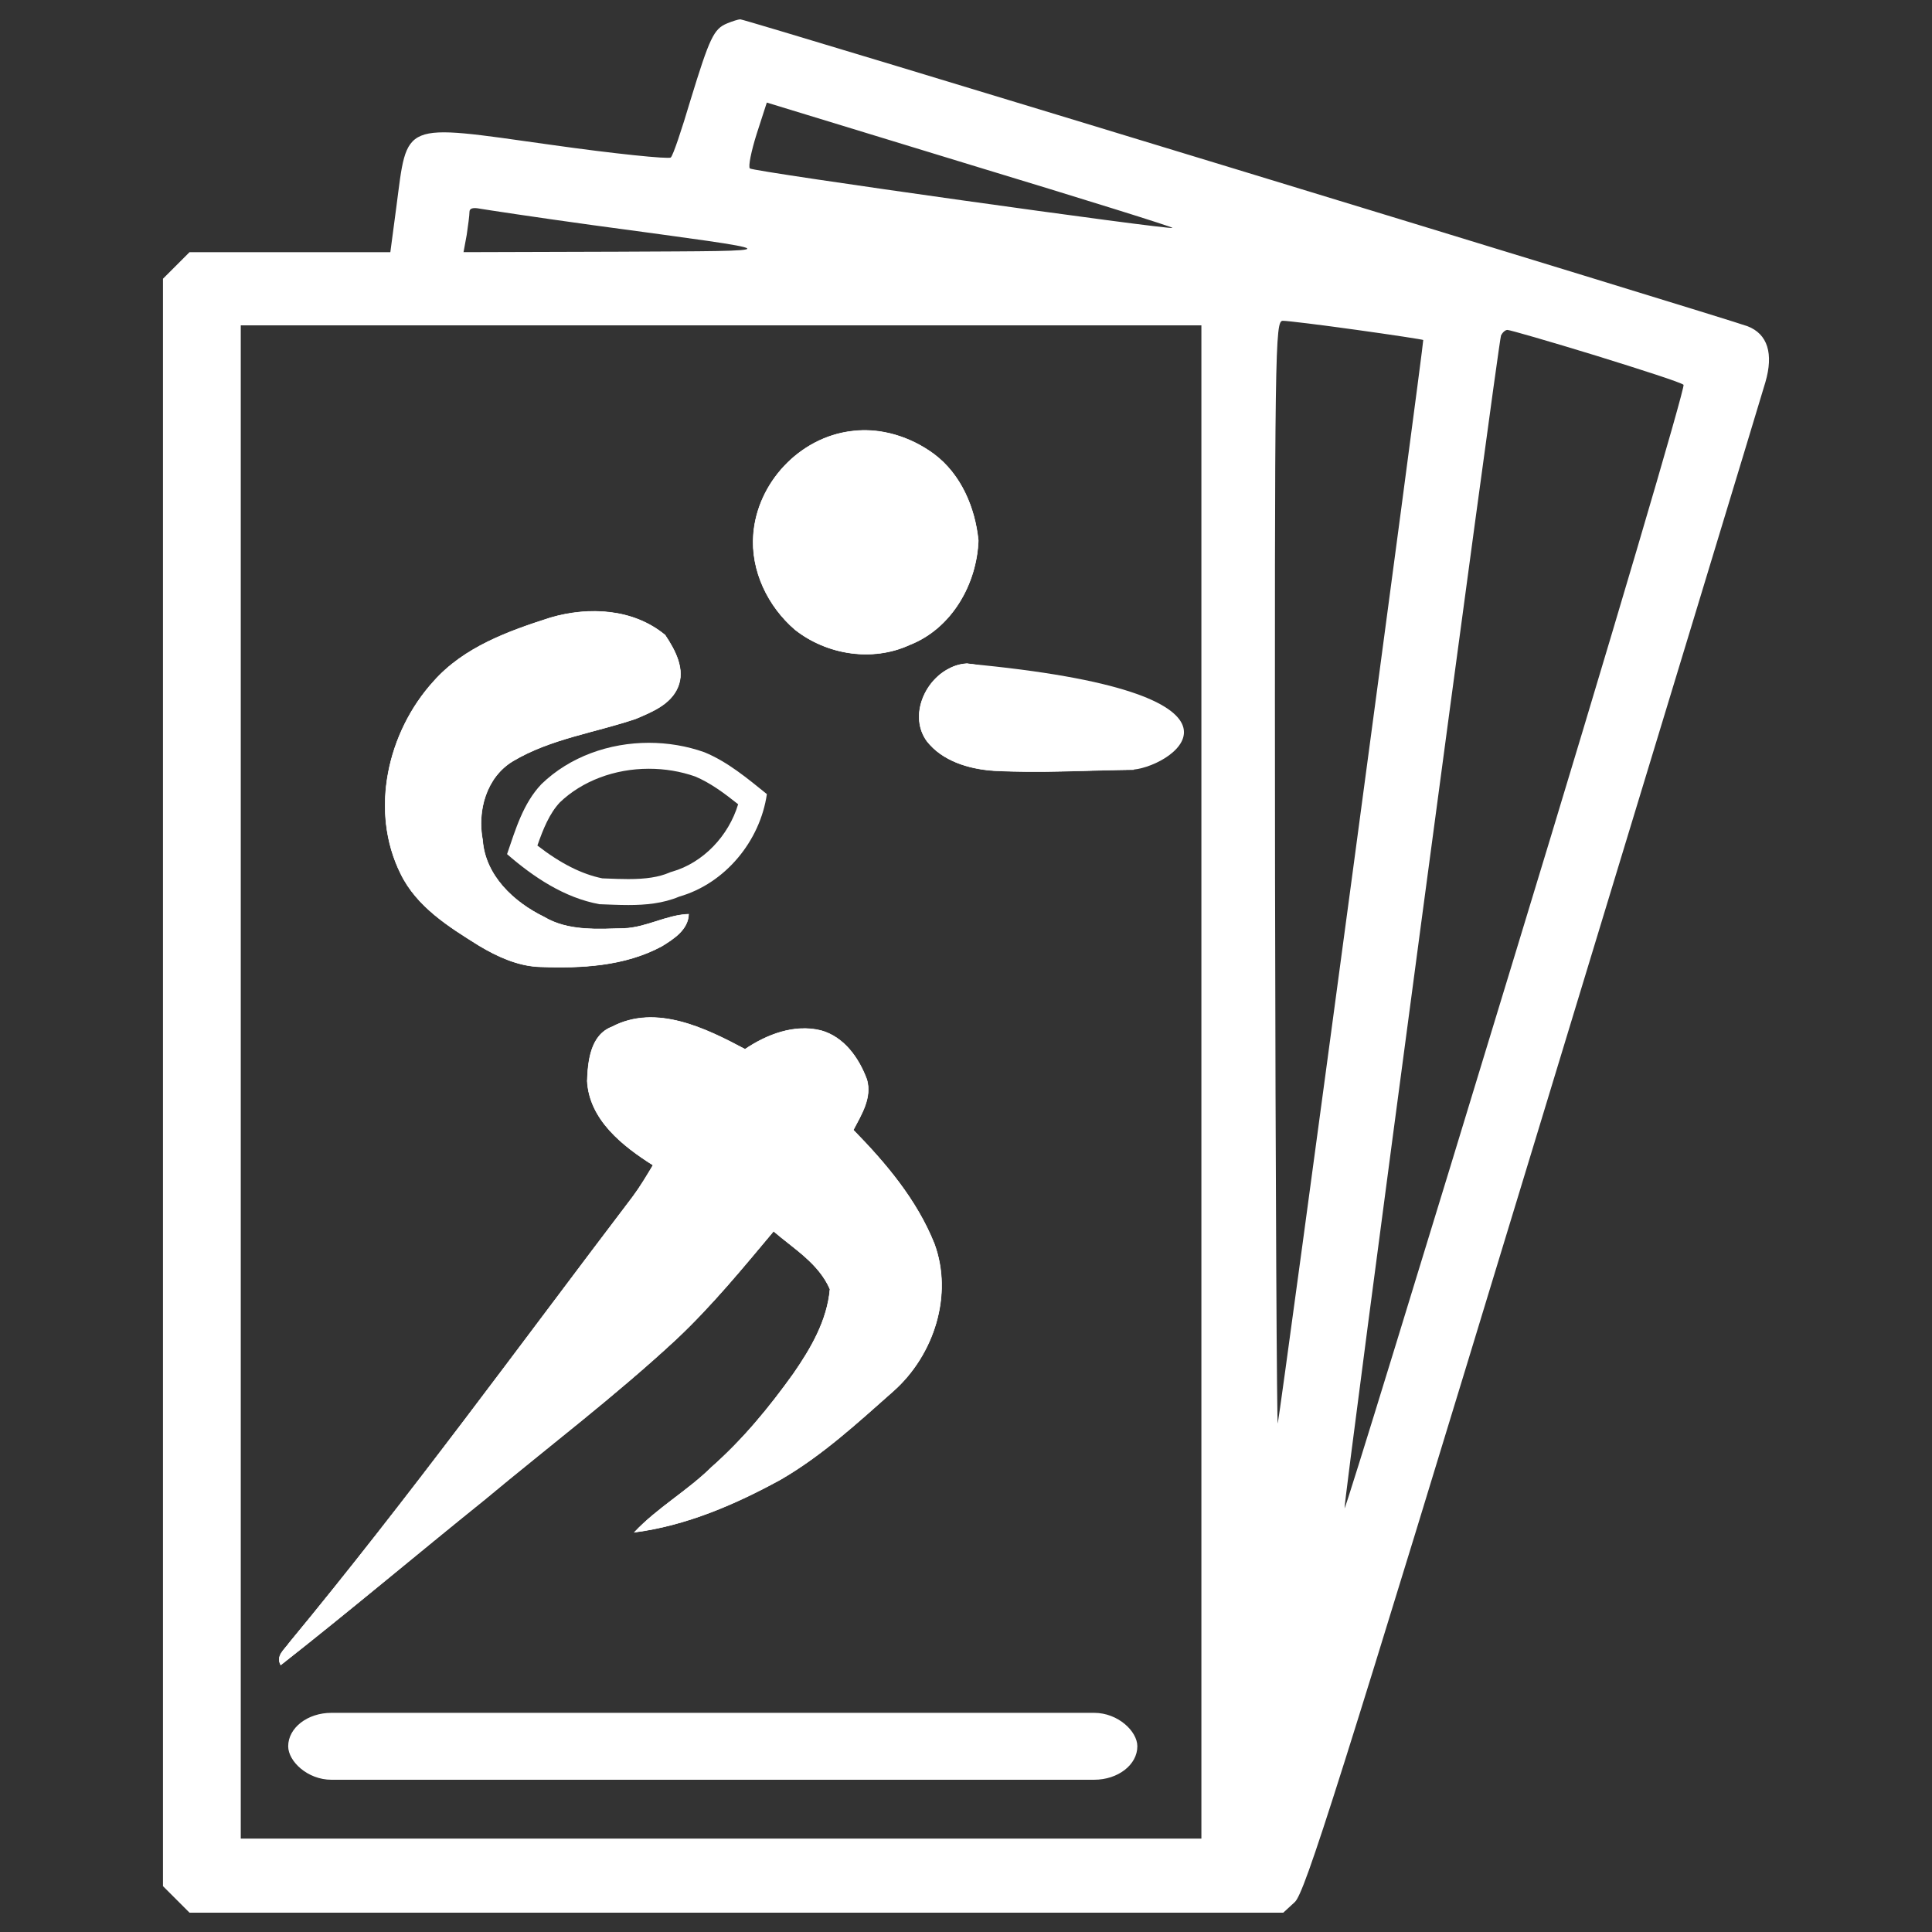 <?xml version="1.0" encoding="UTF-8" standalone="no"?>
<!-- Svg Vector Icons : http://www.onlinewebfonts.com/icon -->

<svg
   xmlns:dc="http://purl.org/dc/elements/1.1/"
   xmlns:cc="http://creativecommons.org/ns#"
   xmlns:rdf="http://www.w3.org/1999/02/22-rdf-syntax-ns#"
   xmlns:svg="http://www.w3.org/2000/svg"
   xmlns="http://www.w3.org/2000/svg"
   xmlns:sodipodi="http://sodipodi.sourceforge.net/DTD/sodipodi-0.dtd"
   xmlns:inkscape="http://www.inkscape.org/namespaces/inkscape"
   version="1.1"
   x="0px"
   y="0px"
   viewBox="0 0 1000 1000"
   enable-background="new 0 0 1000 1000"
   xml:space="preserve"
   id="svg3789"
   sodipodi:docname="logo-white.svg"
   inkscape:version="0.92.3 (3ce5693, 2018-03-11)"><rect x="0" y="0" width="1000" height="1000" fill="#333333" stroke="none"/><defs
   id="defs3793" /><sodipodi:namedview
   pagecolor="#ffffff"
   bordercolor="#666666"
   borderopacity="1"
   objecttolerance="10"
   gridtolerance="10"
   guidetolerance="10"
   inkscape:pageopacity="0"
   inkscape:pageshadow="2"
   inkscape:window-width="1920"
   inkscape:window-height="993"
   id="namedview3791"
   showgrid="false"
   inkscape:zoom="0.419"
   inkscape:cx="671.1107"
   inkscape:cy="352.20624"
   inkscape:window-x="0"
   inkscape:window-y="24"
   inkscape:window-maximized="1"
   inkscape:current-layer="g3787" />
<g
   id="g3787"><g
     transform="translate(0,511) scale(0.1,-0.1)"
     id="g3785"
     style="fill:#ffffff"><path
       d="M3763.1,4988.7c-68.7-28.4-90-73.4-189.4-397.8c-45-151.5-90-286.5-101.8-296c-9.5-9.5-291.2,18.9-625.1,66.3c-776.6,108.9-736.4,123.1-795.6-324.4l-30.8-232h-518.5H981l-68.7-68.7l-68.7-68.7V-492.6v-4160.1l68.7-68.6L981-4790h2831.8h2829.4l59.2,54.5c52.1,45,229.6,606.2,1231.2,3899.6c644,2116.7,1186.2,3902,1205.2,3968.3c42.6,146.8,11.8,248.6-92.3,288.9C8953.1,3456.8,3853,5012.4,3831.7,5010C3822.3,5010,3791.5,5000.5,3763.1,4988.7z M6069.2,3930.3c-11.8-11.8-2171.2,291.2-2187.8,307.8c-9.5,9.5,7.1,90,35.5,180l52.1,161l1053.6-322C5600.4,4081.8,6071.6,3935,6069.2,3930.3z M3069.3,3944.5c1046.5-142.1,1037.1-132.6,132.6-137.3l-802.7-2.4l16.6,90c7.1,47.4,14.2,101.8,14.2,118.4c0,19,18.9,23.7,54.5,16.6C2512.9,4025,2775.7,3984.8,3069.3,3944.5z M7023.4,3402.3c187.1-26,340.9-49.7,343.3-52.1c4.7-7.1-731.6-5497.8-752.9-5606.8c-4.7-33.1-11.8,1238.3-14.2,2824.7c-2.4,2765.5,0,2881.5,40.3,2881.5C6663.5,3449.7,6836.4,3428.4,7023.4,3402.3z M6218.4-490.2v-3916.2H3732.3H1246.2v3916.2V3426h2486.1h2486.1V-490.2z M8259.4,3269.7c236.8-73.4,442.8-139.7,454.6-151.5c9.4-11.8-371.7-1307-864.2-2921.8c-485.4-1595.8-885.5-2898.1-890.3-2893.3c-9.5,7.1,793.2,6018.7,809.8,6070.8c7.1,14.2,21.3,28.4,33.2,28.4S8020.2,3343.1,8259.4,3269.7z"
       id="path3775"
       style="fill:#ffffff" /></g><g
     transform="matrix(3.066,0,0,3.066,8.223,33.955)"
     id="g3395"
     style="fill:#ffffff"><g
       id="g3397"
       style="fill:#ffffff"
       transform="matrix(0.876,0,0,0.876,19.548,34.627)"><g
         id="g3399"
         style="fill:#ffffff"><path
           d="m 138.709,30.938 c 5.609,-0.752 11.406,1.083 15.914,4.42 5.193,3.894 7.9,10.298 8.531,16.621 -0.295,8.417 -5.155,16.962 -13.223,20.111 -7.173,3.311 -15.957,1.923 -22.096,-2.922 -5.224,-4.494 -8.544,-11.351 -8.015,-18.312 0.739,-9.984 8.911,-18.711 18.889,-19.918 z"
           id="path3401"
           style="fill:#ffffff;stroke:#ffffff;stroke-width:0.1;stroke-miterlimit:10"
           inkscape:connector-curvature="0" /><path
           d="m 138.709,30.938 c 5.609,-0.752 11.406,1.083 15.914,4.42 5.193,3.894 7.9,10.298 8.531,16.621 -0.295,8.417 -5.155,16.962 -13.223,20.111 -7.173,3.311 -15.957,1.923 -22.096,-2.922 -5.224,-4.494 -8.544,-11.351 -8.015,-18.312 0.739,-9.984 8.911,-18.711 18.889,-19.918 z"
           id="path3403"
           style="fill:#ffffff"
           inkscape:connector-curvature="0" /><path
           d="m 80.708,66.875 c 7.386,-2.163 15.97,-1.732 22.092,3.353 1.917,2.876 3.946,6.594 2.431,10.088 -1.416,3.29 -4.979,4.698 -8.044,6.012 -7.894,2.683 -16.457,3.841 -23.707,8.161 -5.154,3.081 -6.941,9.597 -5.855,15.241 0.5,6.843 5.978,11.954 11.813,14.8 4.678,2.798 10.345,2.349 15.574,2.216 4.266,-0.208 8.066,-2.58 12.318,-2.738 -0.103,2.978 -2.86,4.734 -5.127,6.142 -7.209,3.908 -15.691,4.301 -23.712,3.991 -4.148,-0.199 -8.006,-1.968 -11.519,-4.065 -5.816,-3.631 -12.024,-7.484 -15.131,-13.878 -5.994,-12.084 -2.534,-27.284 6.337,-37.039 5.839,-6.605 14.366,-9.672 22.53,-12.284 z"
           id="path3405"
           style="fill:#ffffff;stroke:#ffffff;stroke-width:0.1;stroke-miterlimit:10"
           inkscape:connector-curvature="0" /><path
           d="m 80.708,66.875 c 7.386,-2.163 15.97,-1.732 22.092,3.353 1.917,2.876 3.946,6.594 2.431,10.088 -1.416,3.29 -4.979,4.698 -8.044,6.012 -7.894,2.683 -16.457,3.841 -23.707,8.161 -5.154,3.081 -6.941,9.597 -5.855,15.241 0.5,6.843 5.978,11.954 11.813,14.8 4.678,2.798 10.345,2.349 15.574,2.216 4.266,-0.208 8.066,-2.58 12.318,-2.738 -0.103,2.978 -2.86,4.734 -5.127,6.142 -7.209,3.908 -15.691,4.301 -23.712,3.991 -4.148,-0.199 -8.006,-1.968 -11.519,-4.065 -5.816,-3.631 -12.024,-7.484 -15.131,-13.878 -5.994,-12.084 -2.534,-27.284 6.337,-37.039 5.839,-6.605 14.366,-9.672 22.53,-12.284 z"
           id="path3407"
           style="fill:#ffffff"
           inkscape:connector-curvature="0" /><path
           d="m 157.501,76.707 c 1.079,-0.584 2.237,-0.912 3.475,-0.984 12.597,1.446 25.016,9.901 32.092,20.422 -8.992,0.102 -17.988,0.678 -26.979,0.191 -4.705,-0.327 -9.841,-1.833 -12.842,-5.695 -3.376,-4.686 -0.573,-11.488 4.254,-13.934 z"
           id="path3409"
           style="fill:#ffffff;stroke:#ffffff;stroke-width:0.1;stroke-miterlimit:10"
           inkscape:connector-curvature="0"
           sodipodi:nodetypes="cccccc" /><path
           d="m 157.501,76.707 c 1.079,-0.584 2.237,-0.912 3.475,-0.984 60.025,5.556 40.207,19.601 32.092,20.422 -8.992,0.102 -17.988,0.678 -26.979,0.191 -4.705,-0.327 -9.841,-1.833 -12.842,-5.695 -3.376,-4.686 -0.573,-11.488 4.254,-13.934 z"
           id="path3411"
           style="fill:#ffffff"
           inkscape:connector-curvature="0"
           sodipodi:nodetypes="cccccc" /><g
           id="g3413"
           style="fill:#ffffff"><path
             d="m 99.674,90.979 c 3.651,0 7.299,0.609 10.709,1.822 4.505,1.858 8.272,5.036 12.029,8.062 -1.307,9.05 -8.023,17.218 -16.883,19.755 -3.133,1.32 -6.466,1.625 -9.815,1.625 -1.865,0 -3.734,-0.094 -5.577,-0.16 -6.755,-1.242 -12.693,-5.212 -17.796,-9.649 1.625,-4.728 3.091,-9.78 6.623,-13.492 5.494,-5.322 13.108,-7.962 20.71,-7.963 m 10e-4,5 c -10e-4,0 -10e-4,0 0,0 -6.613,0 -12.859,2.361 -17.157,6.48 -2.001,2.14 -3.208,5.098 -4.33,8.316 4.44,3.448 8.56,5.527 12.518,6.326 l 0.885,0.033 c 1.429,0.056 2.779,0.108 4.123,0.108 3.424,0 5.852,-0.38 7.874,-1.232 l 0.277,-0.117 0.289,-0.083 c 5.941,-1.702 10.877,-6.851 12.719,-12.991 -2.721,-2.169 -5.377,-4.131 -8.282,-5.35 -2.826,-0.988 -5.825,-1.49 -8.916,-1.49 z"
             id="path3415"
             style="fill:#ffffff"
             inkscape:connector-curvature="0" /></g><path
           d="m 92.555,145.724 c 8.434,-4.452 18.034,0.25 25.649,4.312 4.229,-2.854 9.524,-4.887 14.655,-3.598 4.44,1.239 7.31,5.328 8.821,9.456 0.998,3.519 -1.058,6.729 -2.616,9.704 6.281,6.408 12.217,13.459 15.594,21.873 3.68,9.916 -0.072,21.463 -7.806,28.381 -6.924,6.119 -13.784,12.48 -21.829,17.122 -8.743,4.793 -18.221,8.864 -28.132,10.144 4.46,-4.734 10.246,-7.979 14.874,-12.548 6.003,-5.296 11.119,-11.508 15.767,-18.004 3.385,-4.89 6.505,-10.239 7.045,-16.293 -2.169,-4.983 -6.929,-7.782 -10.875,-11.178 -5.996,7.16 -11.934,14.403 -18.748,20.815 -11.779,10.943 -24.62,20.648 -36.96,30.937 -13.131,10.562 -26.014,21.44 -39.269,31.843 -0.993,-1.783 0.792,-2.996 1.64,-4.264 23.061,-27.893 44.325,-57.189 66.219,-85.992 1.433,-1.931 2.662,-4 3.898,-6.059 -5.839,-3.695 -12.259,-8.715 -12.688,-16.207 0.139,-3.822 0.622,-8.869 4.761,-10.444 z"
           id="path3417"
           style="fill:#ffffff;stroke:#ffffff;stroke-width:0.1;stroke-miterlimit:10"
           inkscape:connector-curvature="0" /><path
           d="m 92.555,145.724 c 8.434,-4.452 18.034,0.25 25.649,4.312 4.229,-2.854 9.524,-4.887 14.655,-3.598 4.44,1.239 7.31,5.328 8.821,9.456 0.998,3.519 -1.058,6.729 -2.616,9.704 6.281,6.408 12.217,13.459 15.594,21.873 3.68,9.916 -0.072,21.463 -7.806,28.381 -6.924,6.119 -13.784,12.48 -21.829,17.122 -8.743,4.793 -18.221,8.864 -28.132,10.144 4.46,-4.734 10.246,-7.979 14.874,-12.548 6.003,-5.296 11.119,-11.508 15.767,-18.004 3.385,-4.89 6.505,-10.239 7.045,-16.293 -2.169,-4.983 -6.929,-7.782 -10.875,-11.178 -5.996,7.16 -11.934,14.403 -18.748,20.815 -11.779,10.943 -24.62,20.648 -36.96,30.937 -13.131,10.562 -26.014,21.44 -39.269,31.843 -0.993,-1.783 0.792,-2.996 1.64,-4.264 23.061,-27.893 44.325,-57.189 66.219,-85.992 1.433,-1.931 2.662,-4 3.898,-6.059 -5.839,-3.695 -12.259,-8.715 -12.688,-16.207 0.139,-3.822 0.622,-8.869 4.761,-10.444 z"
           id="path3419"
           style="fill:#ffffff"
           inkscape:connector-curvature="0" /></g></g></g><rect
     style="fill:#ffffff;stroke-width:0.96"
     id="rect3952"
     width="439.524"
     height="34.635"
     x="149.166"
     y="886.563"
     ry="17.318"
     rx="22.361" /></g>
</svg>